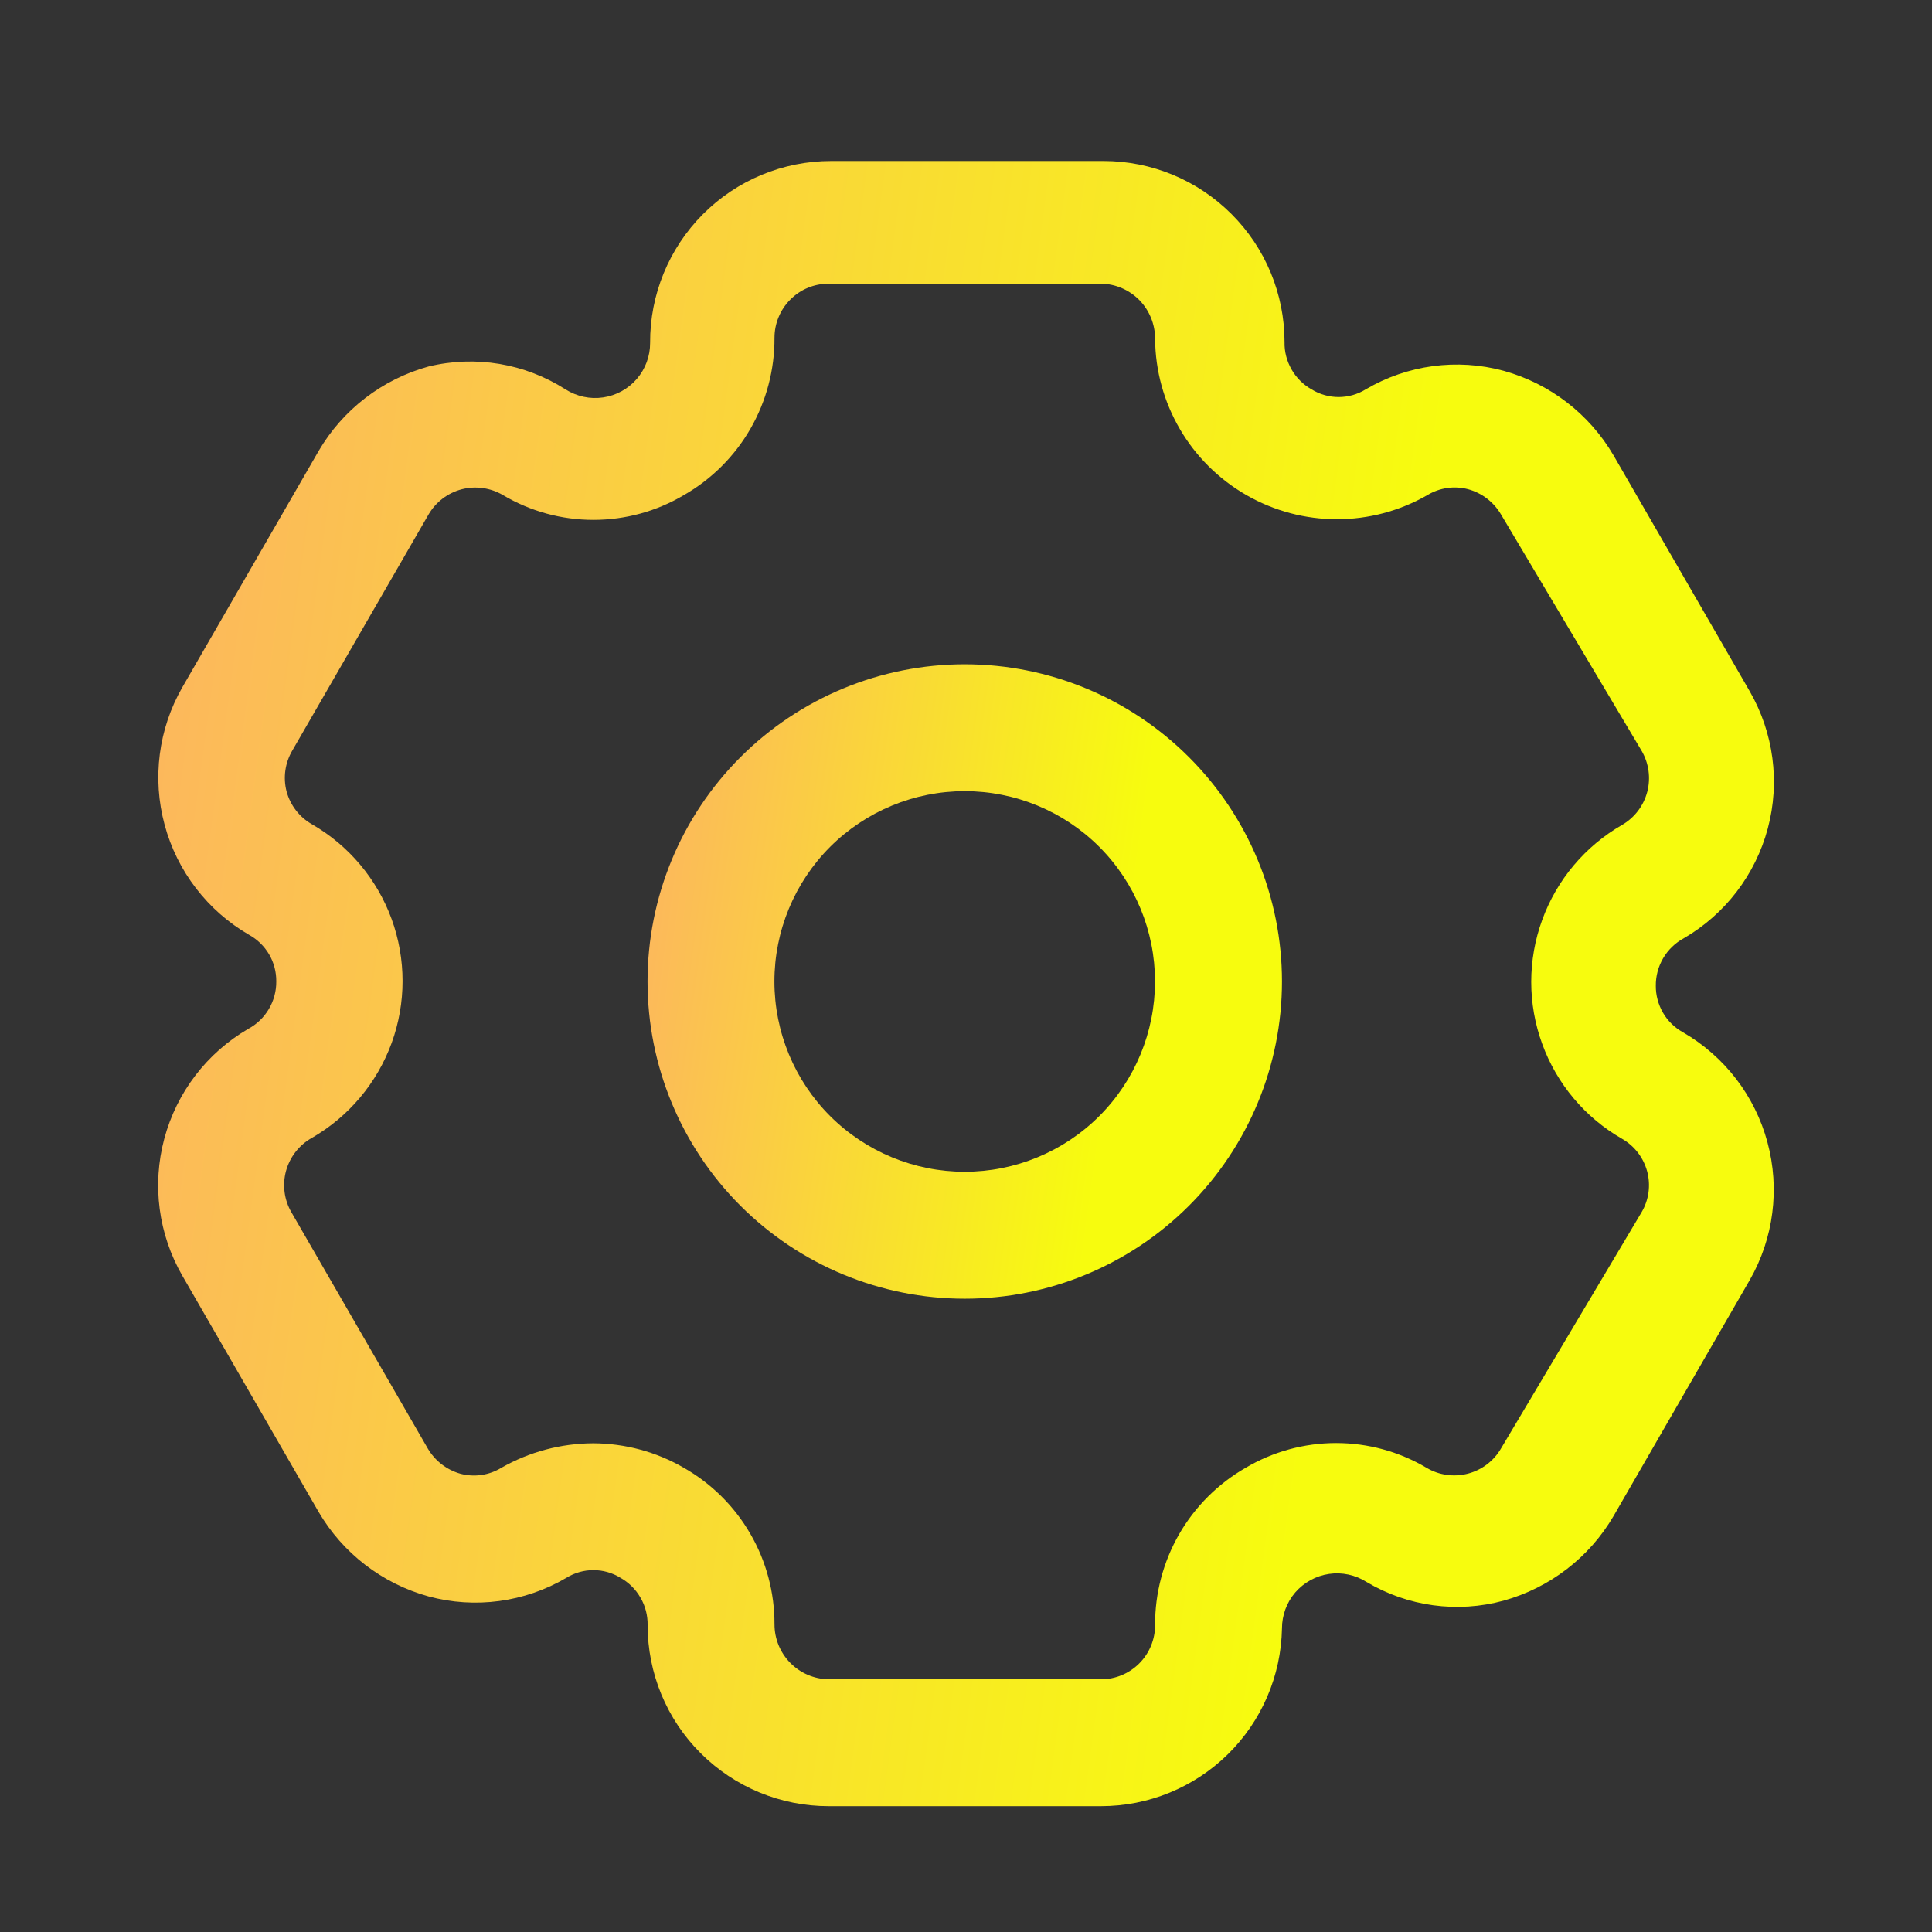 <svg width="24" height="24" viewBox="0 0 24 24" fill="none" xmlns="http://www.w3.org/2000/svg">
<rect x="0" y="0" width="24" height="24" fill="#333333" stroke="none"/>
<path d="M13.677 22.437H10.293C9.697 22.437 9.125 22.2 8.703 21.778C8.281 21.357 8.045 20.785 8.045 20.188C8.047 20.069 8.017 19.951 7.957 19.848C7.898 19.744 7.812 19.659 7.708 19.6C7.502 19.473 7.242 19.473 7.036 19.6C6.519 19.904 5.902 19.988 5.323 19.831C4.748 19.672 4.258 19.295 3.957 18.78L2.266 15.849C1.968 15.333 1.887 14.72 2.041 14.145C2.195 13.57 2.57 13.079 3.085 12.78C3.191 12.723 3.279 12.638 3.34 12.534C3.401 12.431 3.433 12.312 3.432 12.192C3.433 12.074 3.403 11.959 3.344 11.857C3.284 11.755 3.199 11.671 3.096 11.614C2.578 11.315 2.2 10.823 2.045 10.246C1.889 9.669 1.968 9.054 2.266 8.536L3.957 5.604C4.258 5.089 4.748 4.712 5.323 4.553C5.906 4.411 6.52 4.514 7.025 4.837C7.164 4.925 7.33 4.961 7.492 4.937C7.655 4.913 7.803 4.832 7.911 4.707C8.018 4.582 8.077 4.423 8.076 4.259C8.073 3.661 8.309 3.086 8.731 2.662C9.153 2.238 9.727 2 10.325 2H13.708C14.305 2 14.876 2.237 15.298 2.659C15.72 3.08 15.957 3.652 15.957 4.249C15.954 4.368 15.985 4.485 16.044 4.589C16.103 4.693 16.189 4.778 16.293 4.837C16.499 4.964 16.759 4.964 16.965 4.837C17.482 4.533 18.099 4.449 18.678 4.606C19.253 4.765 19.743 5.142 20.044 5.657L21.736 8.588L21.736 8.588C22.033 9.104 22.114 9.716 21.96 10.292C21.806 10.867 21.431 11.357 20.916 11.656C20.81 11.713 20.722 11.799 20.661 11.902C20.6 12.006 20.568 12.124 20.569 12.245C20.568 12.362 20.599 12.478 20.658 12.58C20.717 12.682 20.803 12.766 20.906 12.823C21.423 13.122 21.801 13.613 21.956 14.19C22.112 14.768 22.033 15.383 21.736 15.901L20.044 18.833L20.044 18.833C19.743 19.348 19.253 19.724 18.678 19.884C18.103 20.041 17.488 19.957 16.976 19.652C16.837 19.564 16.672 19.528 16.509 19.552C16.346 19.576 16.198 19.658 16.09 19.782C15.983 19.907 15.925 20.066 15.925 20.23C15.914 20.819 15.672 21.381 15.252 21.793C14.831 22.206 14.266 22.437 13.677 22.437L13.677 22.437ZM7.372 17.929C7.767 17.931 8.155 18.036 8.496 18.234C8.839 18.43 9.124 18.712 9.321 19.054C9.519 19.395 9.622 19.783 9.621 20.178C9.621 20.357 9.691 20.529 9.817 20.657C9.943 20.785 10.114 20.858 10.293 20.861H13.677C13.855 20.861 14.026 20.79 14.152 20.664C14.278 20.538 14.349 20.367 14.349 20.188C14.347 19.792 14.45 19.403 14.647 19.059C14.845 18.716 15.13 18.431 15.473 18.234C15.814 18.032 16.202 17.926 16.598 17.926C16.993 17.926 17.381 18.032 17.722 18.234C17.876 18.326 18.061 18.351 18.235 18.306C18.408 18.261 18.557 18.148 18.647 17.992L20.391 15.061C20.482 14.908 20.508 14.725 20.462 14.553C20.416 14.381 20.304 14.235 20.149 14.146C19.69 13.883 19.339 13.465 19.158 12.968C18.976 12.47 18.976 11.925 19.158 11.427C19.339 10.93 19.69 10.512 20.149 10.248C20.305 10.158 20.417 10.01 20.463 9.836C20.508 9.663 20.482 9.478 20.391 9.324L18.647 6.392C18.556 6.237 18.41 6.124 18.237 6.077C18.066 6.032 17.884 6.058 17.732 6.15C17.036 6.55 16.179 6.55 15.483 6.15C14.786 5.75 14.354 5.01 14.349 4.207C14.349 4.027 14.278 3.855 14.153 3.727C14.027 3.6 13.856 3.526 13.677 3.524H10.293C10.115 3.524 9.944 3.594 9.818 3.721C9.692 3.847 9.621 4.018 9.621 4.196C9.623 4.592 9.52 4.982 9.323 5.325C9.125 5.669 8.84 5.953 8.496 6.15C8.156 6.352 7.768 6.458 7.372 6.458C6.976 6.458 6.588 6.352 6.248 6.15C6.093 6.059 5.909 6.033 5.735 6.078C5.561 6.124 5.413 6.237 5.323 6.392L3.631 9.324C3.541 9.477 3.515 9.66 3.56 9.832C3.606 10.003 3.719 10.15 3.873 10.238C4.332 10.502 4.683 10.919 4.865 11.417C5.046 11.914 5.046 12.46 4.865 12.957C4.683 13.454 4.332 13.872 3.873 14.136C3.716 14.224 3.601 14.372 3.553 14.546C3.506 14.719 3.53 14.905 3.621 15.061L5.313 17.992C5.403 18.147 5.55 18.26 5.722 18.308C5.894 18.353 6.076 18.326 6.227 18.234C6.576 18.035 6.97 17.93 7.372 17.929V17.929Z" fill="url(#paint0_linear_882_1533)"/>
<path d="M11.984 16.133C10.939 16.133 9.937 15.717 9.198 14.978C8.459 14.239 8.044 13.237 8.044 12.192C8.044 11.147 8.459 10.145 9.198 9.406C9.937 8.667 10.939 8.252 11.984 8.252C13.029 8.252 14.031 8.667 14.77 9.406C15.509 10.145 15.925 11.147 15.925 12.192C15.925 13.237 15.509 14.239 14.77 14.978C14.031 15.717 13.029 16.133 11.984 16.133ZM11.984 9.828C11.357 9.828 10.756 10.077 10.312 10.52C9.869 10.964 9.62 11.565 9.62 12.192C9.62 12.819 9.869 13.421 10.312 13.864C10.756 14.307 11.357 14.556 11.984 14.556C12.611 14.556 13.213 14.307 13.656 13.864C14.099 13.421 14.348 12.819 14.348 12.192C14.348 11.565 14.099 10.964 13.656 10.52C13.213 10.077 12.611 9.828 11.984 9.828Z" fill="url(#paint1_linear_882_1533)"/>
<defs>
<linearGradient id="paint0_linear_882_1533" x1="-3.604" y1="-21.595" x2="21.126" y2="-18.244" gradientUnits="userSpaceOnUse">
<stop stop-color="#FF8D8D"/>
<stop offset="1" stop-color="#F7FC0E"/>
</linearGradient>
<linearGradient id="paint1_linear_882_1533" x1="5.857" y1="-0.846" x2="15.561" y2="0.492" gradientUnits="userSpaceOnUse">
<stop stop-color="#FF8D8D"/>
<stop offset="1" stop-color="#F7FC0E"/>
</linearGradient>
</defs>
</svg>
